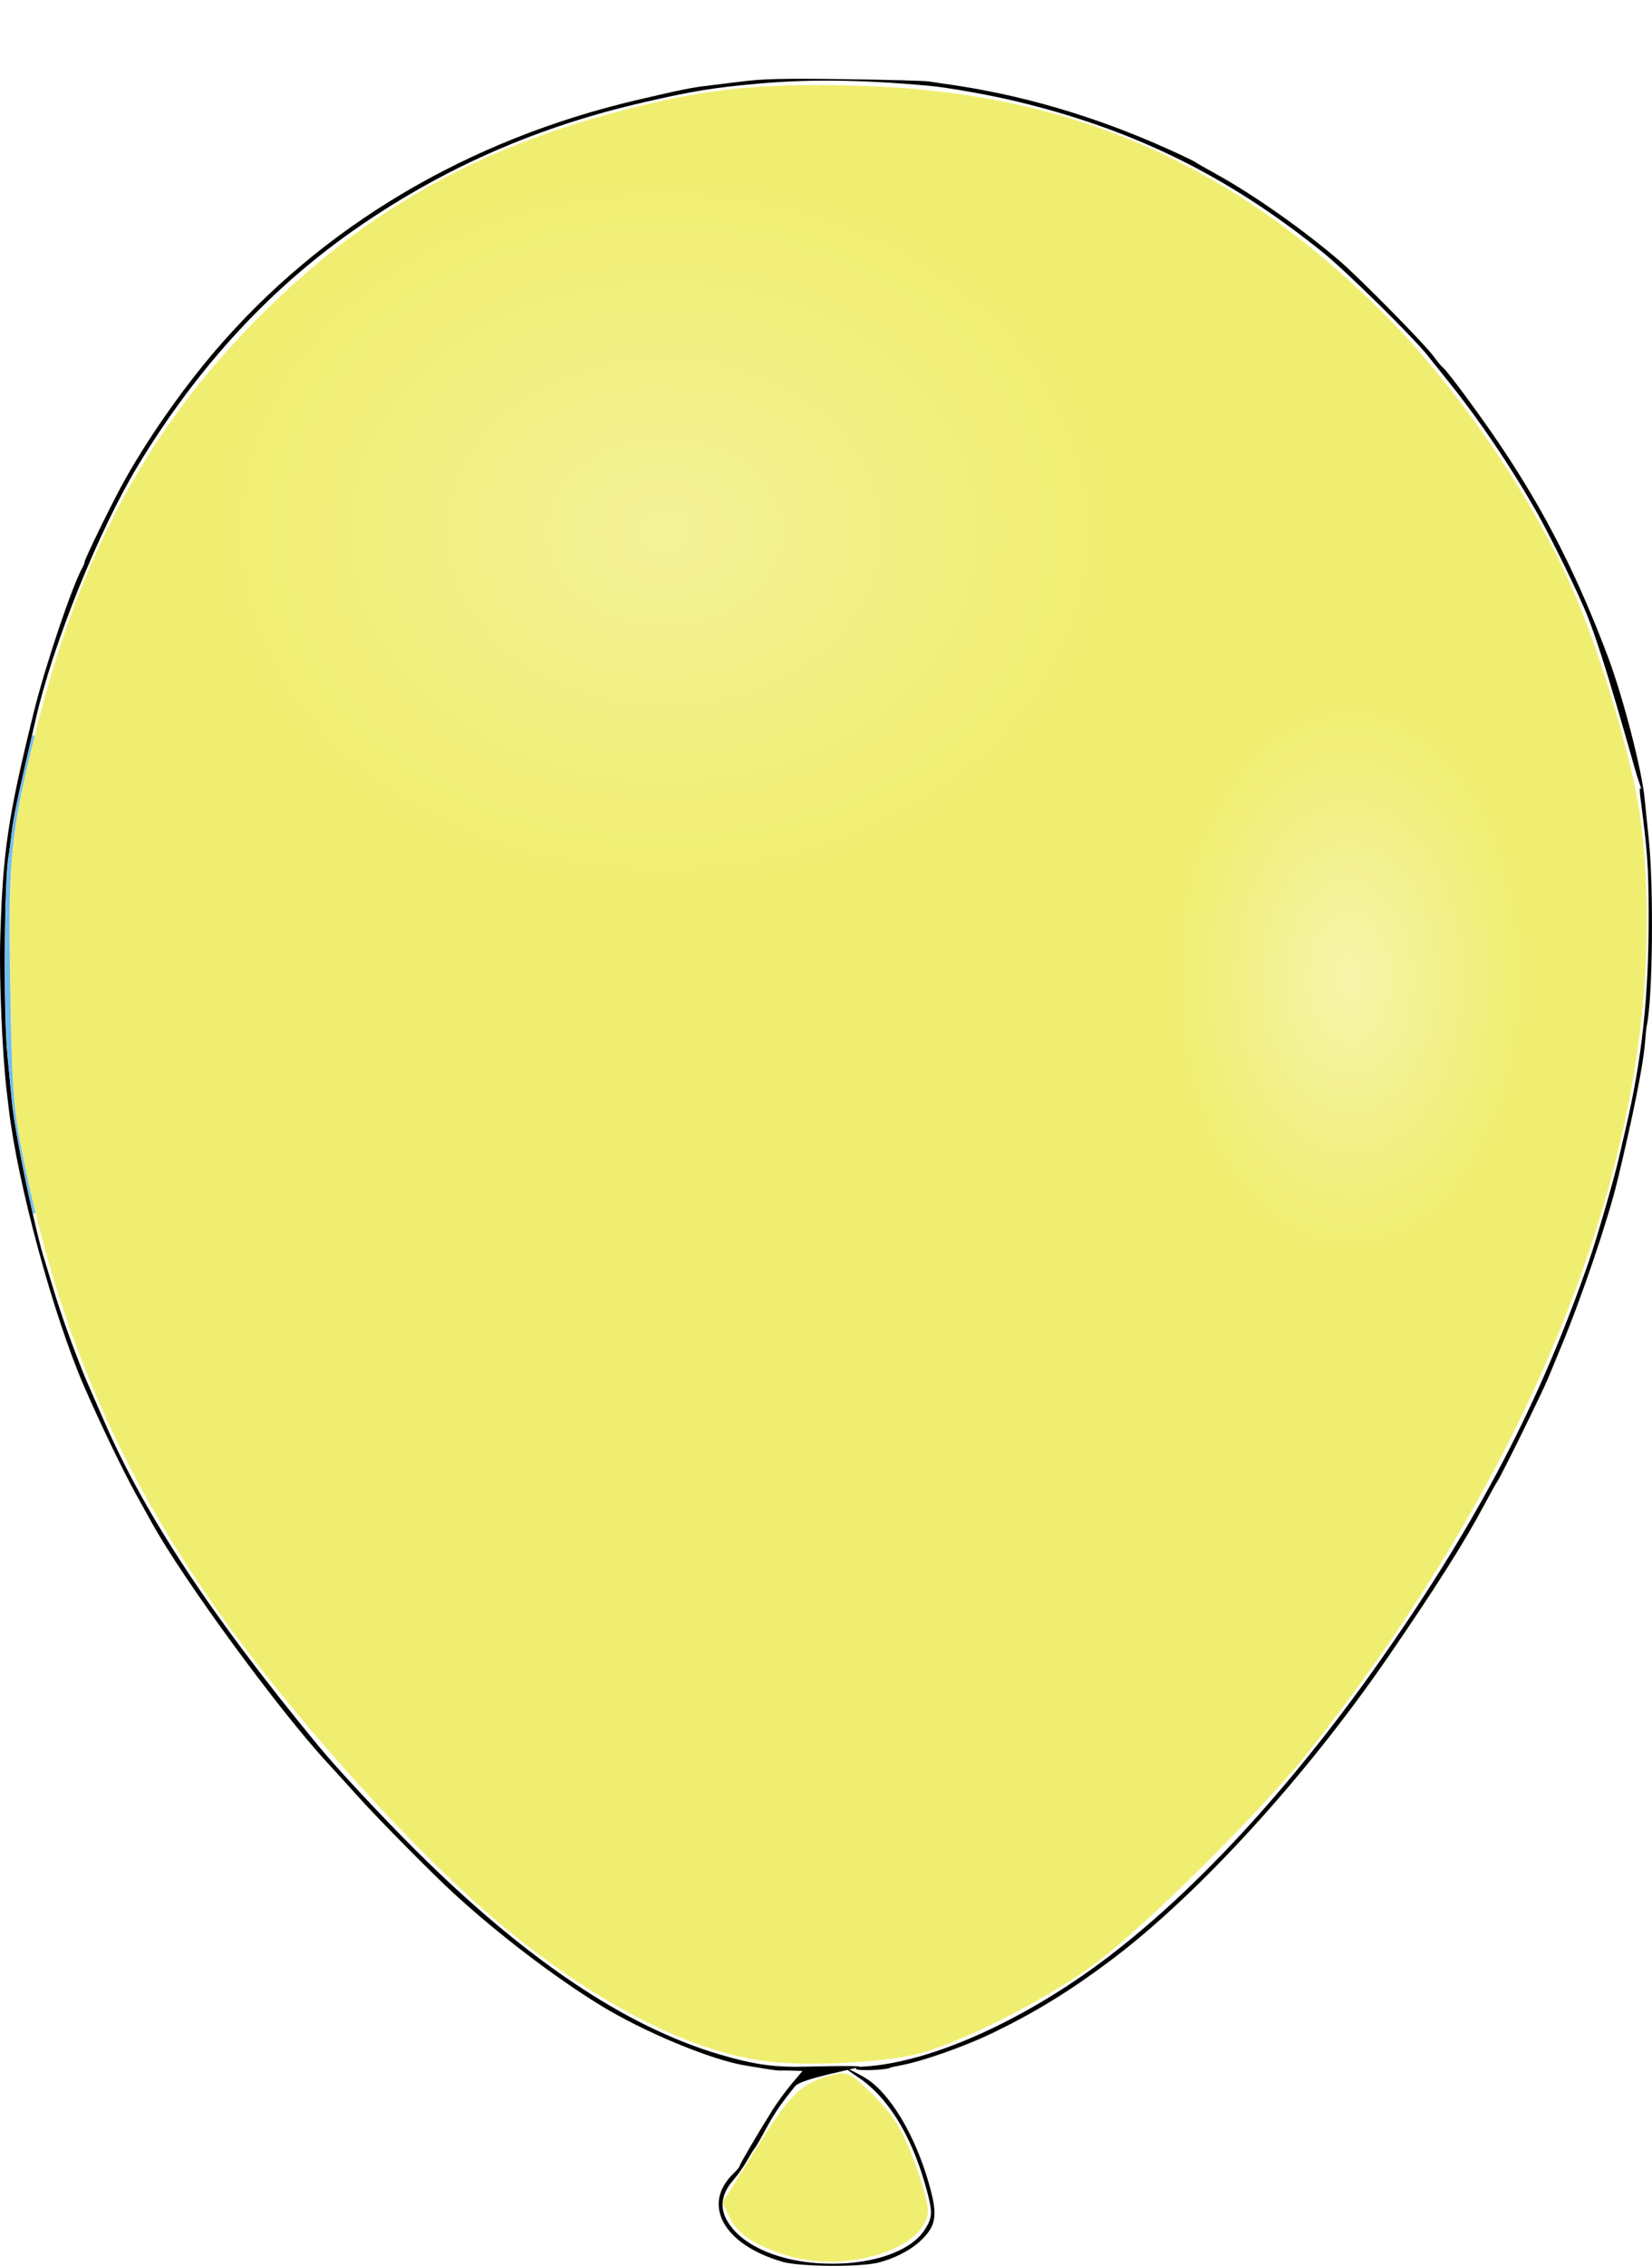 <?xml version="1.0" encoding="UTF-8" standalone="no"?>
<!-- Created with Inkscape (http://www.inkscape.org/) -->

<svg
   xmlns:dc="http://purl.org/dc/elements/1.1/"
   xmlns:cc="http://creativecommons.org/ns#"
   xmlns:rdf="http://www.w3.org/1999/02/22-rdf-syntax-ns#"
   xmlns:svg="http://www.w3.org/2000/svg"
   xmlns="http://www.w3.org/2000/svg"
   xmlns:xlink="http://www.w3.org/1999/xlink"
   xmlns:sodipodi="http://sodipodi.sourceforge.net/DTD/sodipodi-0.dtd"
   xmlns:inkscape="http://www.inkscape.org/namespaces/inkscape"
   width="287.428mm"
   height="393.974mm"
   viewBox="0 0 287.428 393.974"
   version="1.1"
   id="svg7103"
   inkscape:version="0.92.3 (2405546, 2018-03-11)"
   sodipodi:docname="balloon5.svg">
  <defs
     id="defs7097">
    <radialGradient
       inkscape:collect="always"
       xlink:href="#linearGradient5179"
       id="radialGradient5187-1"
       cx="-1639.831"
       cy="-77.797"
       fx="-1639.831"
       fy="-77.797"
       r="114.407"
       gradientTransform="matrix(2.515,0,0,2.004,4560.282,504.877)"
       gradientUnits="userSpaceOnUse" />
    <linearGradient
       inkscape:collect="always"
       id="linearGradient5179">
      <stop
         style="stop-color:#ffffff;stop-opacity:1;"
         offset="0"
         id="stop5175" />
      <stop
         style="stop-color:#ffffff;stop-opacity:0;"
         offset="1"
         id="stop5177" />
    </linearGradient>
    <filter
       inkscape:collect="always"
       style="color-interpolation-filters:sRGB"
       id="filter5217"
       x="-0.208"
       width="1.416"
       y="-0.261"
       height="1.522">
      <feGaussianBlur
         inkscape:collect="always"
         stdDeviation="49.893"
         id="feGaussianBlur5219" />
    </filter>
    <radialGradient
       inkscape:collect="always"
       xlink:href="#linearGradient5179"
       id="radialGradient5187"
       cx="-1639.831"
       cy="-77.797"
       fx="-1639.831"
       fy="-77.797"
       r="114.407"
       gradientTransform="matrix(0.265,0,0,0.413,655.625,37.586)"
       gradientUnits="userSpaceOnUse" />
  </defs>
  <sodipodi:namedview
     id="base"
     pagecolor="#ffffff"
     bordercolor="#666666"
     borderopacity="1.0"
     inkscape:pageopacity="0.0"
     inkscape:pageshadow="2"
     inkscape:zoom="0.35"
     inkscape:cx="-26.829648"
     inkscape:cy="304.51697"
     inkscape:document-units="mm"
     inkscape:current-layer="layer1"
     showgrid="false"
     inkscape:window-width="1920"
     inkscape:window-height="1057"
     inkscape:window-x="-8"
     inkscape:window-y="-8"
     inkscape:window-maximized="1" />
  <g
     inkscape:label="Livello 1"
     inkscape:groupmode="layer"
     id="layer1"
     transform="translate(13.69,164.57)">
    <path
       style="fill:#000000;fill-opacity:1;stroke:none;stroke-width:0.353"
       d="m 122.487,228.712 c -10.257,-2.934 -14.179,-9.953 -8.573,-15.343 0.589,-0.566 1.07,-1.149 1.07,-1.295 0,-0.283 3.375,-6.026 5.785,-9.847 0.796,-1.261 2.284,-3.285 3.308,-4.498 l 1.861,-2.205 -1.685,-0.056 c -0.927,-0.031 -1.923,-0.038 -2.214,-0.016 -0.291,0.022 -1.482,-0.123 -2.646,-0.323 -1.164,-0.2 -2.573,-0.43 -3.131,-0.512 -5.881,-0.863 -18.025,-5.89 -25.699,-10.638 -8.05,-4.98 -17.504,-12.201 -25.288,-19.315 -3.568,-3.261 -13.201,-12.996 -16.59,-16.766 -2.006,-2.231 -4.384,-4.851 -5.285,-5.821 -8.424,-9.069 -25.121,-31.85 -30.638,-41.804 -0.484,-0.873 -1.718,-3.096 -2.742,-4.939 C 7.721,91.198 3.712,82.873 0.929,76.462 -4.436,64.098 -10.634,41.236 -12.174,28.131 c -0.114,-0.97 -0.28,-2.387 -0.369,-3.148 -0.761,-6.498 -1.3,-19.216 -1.108,-26.146 0.422,-15.187 1.314,-21.241 5.819,-39.498 2.019,-8.179 6.67,-21.986 8.526,-25.307 0.188,-0.337 0.342,-0.75 0.342,-0.918 0,-0.436 4.232,-9.151 6.328,-13.03 4.09,-7.57 10.388,-16.658 16.454,-23.739 18.497,-21.596 43.833,-36.632 73.35,-43.531 7.773,-1.817 9.42,-2.151 12.171,-2.47 0.679,-0.079 3.342,-0.407 5.918,-0.73 3.888,-0.487 6.942,-0.558 17.992,-0.417 7.32,0.093 13.944,0.274 14.72,0.402 0.776,0.128 1.887,0.296 2.469,0.375 13.257,1.793 26.407,5.631 39.335,11.479 2.231,1.009 4.216,1.958 4.41,2.108 0.194,0.15 1.861,1.105 3.704,2.121 6.548,3.612 15.123,9.641 21.558,15.159 3.399,2.915 14.639,14.313 16.207,16.436 0.758,1.026 1.531,1.96 1.719,2.076 0.663,0.41 6.738,8.648 10.212,13.849 7.69,11.511 13.177,22.324 18.493,36.438 2.625,6.971 5.914,19.688 6.385,24.694 0.082,0.873 0.406,4.048 0.72,7.056 0.878,8.408 0.679,27.526 -0.335,32.279 -0.083,0.388 -0.235,1.817 -0.339,3.175 -0.284,3.729 -2.097,12.771 -4.812,23.989 -1.661,6.863 -6.249,20.36 -9.835,28.928 -0.812,1.94 -1.798,4.322 -2.19,5.292 -0.921,2.277 -7.99,16.661 -8.755,17.815 -0.322,0.485 -1.398,2.412 -2.391,4.282 -3.41,6.417 -8.329,14.19 -16.638,26.288 -14.349,20.893 -33.01,41.326 -48.168,52.742 -6.998,5.271 -12.989,8.973 -20.285,12.536 -5.26,2.569 -12.854,5.232 -16.904,5.929 -0.663,0.114 -1.305,0.269 -1.427,0.344 -0.6,0.371 -5.611,0.548 -5.822,0.206 -0.136,-0.22 0.105,-0.385 0.584,-0.402 10.422,-0.362 24.872,-6.26 38.707,-15.8 16.786,-11.573 35.202,-31.057 52.036,-55.051 16.894,-24.081 27.667,-44.722 36.196,-69.35 1.362,-3.933 4.5,-14.763 5.213,-17.992 0.214,-0.97 0.708,-3.113 1.098,-4.763 2.885,-12.216 4.071,-23.188 4.042,-37.394 -0.017,-8.277 -0.196,-10.809 -1.43,-20.285 -0.557,-4.275 1.133,1.536 -0.548,-3.662 -0.821,-2.538 -5.49,-19.948 -8.651,-27.911 -1.571,-3.958 -6.549,-14.109 -9.083,-18.521 -4.37,-7.61 -9.7,-15.504 -14.626,-21.665 -1.461,-1.826 -3.332,-4.168 -4.159,-5.203 -2.575,-3.222 -14.188,-14.654 -18.075,-17.792 -16.532,-13.348 -33.12,-21.513 -53.622,-26.393 -4.753,-1.131 -11.761,-2.373 -15.062,-2.67 -11.94,-1.072 -20.767,-1.174 -29.913,-0.348 -7.551,0.682 -11.018,1.248 -19.408,3.164 -18.35,4.191 -34.309,11.101 -49.389,21.386 -15.433,10.525 -28.274,24.338 -38.822,41.759 -6.892,11.383 -14.912,31.259 -17.863,44.274 -0.198,0.873 -1.054,4.604 -1.902,8.29 -1.567,6.812 -2.089,9.539 -2.432,12.7 -0.105,0.97 -0.269,2.161 -0.363,2.646 -0.77,3.943 -0.919,27.595 -0.217,34.572 0.244,2.425 0.511,5.203 0.593,6.174 0.282,3.321 0.574,5.297 1.614,10.912 1.079,5.825 3.164,15.074 4.022,17.84 0.271,0.873 1.122,3.669 1.891,6.214 0.769,2.545 2.209,6.751 3.2,9.349 1.848,4.846 1.916,5.015 3.105,7.721 0.384,0.873 1.438,3.292 2.343,5.376 7.205,16.583 18.671,33.967 37.369,56.653 3.251,3.945 10.777,12.014 16.811,18.024 19.036,18.961 36.609,30.779 52.917,35.586 5.459,1.609 8.553,2.12 13.141,2.168 1.377,0.014 11.269,-0.306 11.268,-0.007 0,0.243 -10.133,2.021 -11.22,3.38 -2.664,3.328 -3.698,4.856 -5.255,7.767 -0.725,1.355 -1.509,2.702 -1.744,2.993 -0.235,0.291 -0.876,1.323 -1.426,2.293 -0.55,0.97 -1.581,2.429 -2.291,3.242 -2.46,2.818 -2.535,5.549 -0.229,8.363 3.156,3.852 9.805,6.216 17.454,6.206 7.551,-0.01 13.81,-2.335 16.095,-5.979 1.292,-2.06 1.339,-2.919 0.364,-6.586 -2.358,-8.862 -6.216,-15.538 -11.111,-19.229 -0.678,-0.511 -2.92,-1.911 -2.79,-2.048 0.131,-0.137 2.929,1.299 4.026,2.127 4.268,3.222 8.451,10.824 10.585,19.235 1.111,4.379 0.707,6.145 -1.968,8.607 -1.725,1.588 -4.509,3.003 -7.256,3.689 -3.205,0.8 -13.634,0.714 -16.611,-0.138 z m 16.542,-15.253 c -0.842,-0.387 -1.453,-0.781 -1.357,-0.877 0.188,-0.188 3.064,1.191 3.064,1.47 0,0.206 0.139,0.255 -1.707,-0.593 z m 2.413,-1.707 c -0.679,-0.372 -1.108,-0.683 -0.953,-0.691 0.374,-0.019 2.364,1.015 2.364,1.229 0,0.231 -0.021,0.223 -1.411,-0.538 z"
       id="path5077"
       inkscape:connector-curvature="0"
       sodipodi:nodetypes="ccscccccscccccccccccccsssscsscscssccccsccccccccssccccccssccccccccccsscssscccccccccscccscsccccccccsccccccccccccscccsc" />
    <path
       style="fill:#f0ee71;fill-opacity:1;stroke:none;stroke-width:1.834;stroke-miterlimit:4;stroke-dasharray:none;stroke-opacity:1"
       d="M 120.306,193.921 C 107.191,192.493 90.993,184.383 74.699,171.084 59.433,158.626 37.427,134.355 23.754,114.895 7.403,91.626 -2.958,67.939 -8.907,40.229 -11.349,28.851 -11.529,26.89 -11.88,7.715 c -0.417,-22.718 0.014,-27.236 4.236,-44.423 7.646,-31.127 19.77,-53.604 39.491,-73.213 18.448,-18.343 37.988,-29.223 64.467,-35.894 13.641,-3.437 22.808,-4.326 39.58,-3.839 36.105,1.047 64.41,13.194 90.319,38.759 13.201,13.026 26.218,31.838 33.635,48.609 4.938,11.166 10.625,30.308 11.871,39.957 6.336,49.053 -14.175,106.974 -57.299,161.802 -8.457,10.752 -29.846,31.92 -38.377,37.981 -8.859,6.293 -23.402,13.562 -30.416,15.201 -6.058,1.416 -18.319,2.029 -25.322,1.267 z"
       id="path5127"
       inkscape:connector-curvature="0" />
    <path
       style="fill:#f0ee71;fill-opacity:1;stroke:none;stroke-width:1.834;stroke-miterlimit:4;stroke-dasharray:none;stroke-opacity:1"
       d="m 123.131,227.581 c -5.563,-1.759 -8.491,-3.693 -9.822,-6.484 l -1.286,-2.697 5.988,-9.577 c 6.122,-9.791 7.837,-11.371 13.827,-12.74 1.946,-0.445 2.827,0.063 6.531,3.767 3.36,3.36 4.83,5.704 6.831,10.894 1.403,3.637 2.55,7.677 2.55,8.977 0,6.634 -14.181,11.161 -24.62,7.86 z m 17.355,-14.208 c -0.666,-0.43 -2.557,0.353 -3.223,0.353 -1.076,0 -0.274,-1.049 0.802,-0.353 0.666,0.43 -1.385,-1.623 -0.719,-1.623 1.076,0 4.217,2.319 3.14,1.623 z m 0.849,-0.378 c -0.274,-0.444 0.307,-2.043 -0.137,-2.043 -0.444,0 2.257,-0.071 2.531,0.373 0.274,0.444 -1.978,1.242 -1.534,1.242 0.444,0 -0.587,0.873 -0.861,0.429 z"
       id="path5129"
       inkscape:connector-curvature="0"
       sodipodi:nodetypes="cccccccsccscsccscsc" />
    <path
       style="fill:#71bdf0;fill-opacity:1;stroke:none;stroke-width:0.115;stroke-miterlimit:4;stroke-dasharray:none;stroke-opacity:1"
       d="m -8.212,45.355 c -0.979,-4.386 -1.779,-8.365 -2.47,-12.272 -0.624,-3.528 -0.825,-5.031 -1.168,-8.728 -0.126,-1.36 -0.308,-3.259 -0.404,-4.222 -0.402,-4.039 -0.516,-7.066 -0.562,-14.899 -0.045,-7.609 0.084,-14.069 0.364,-18.288 0.086,-1.296 0.164,-2.007 0.346,-3.153 0.071,-0.444 0.209,-1.477 0.307,-2.295 0.329,-2.744 0.528,-3.896 1.396,-8.059 0.055,-0.264 0.056,-0.265 0.25,-0.265 0.107,0 0.195,0.014 0.195,0.032 0,0.017 -0.113,0.613 -0.251,1.324 -0.947,4.881 -1.428,8.929 -1.664,14.031 -0.207,4.462 -0.193,11.271 0.049,23.056 0.297,14.482 0.582,17.562 2.453,26.512 0.448,2.145 1.121,5.175 1.511,6.81 0.179,0.749 0.325,1.39 0.325,1.425 0,0.042 -0.075,0.064 -0.219,0.064 h -0.219 z"
       id="path5131"
       inkscape:connector-curvature="0" />
    <path
       style="fill:#71bdf0;fill-opacity:1;stroke:none;stroke-width:0.041;stroke-miterlimit:4;stroke-dasharray:none;stroke-opacity:1"
       d="m -9.956,-26.781 c -0.008,-0.031 -0.029,-0.039 -0.126,-0.05 -0.132,-0.014 -0.214,-0.001 -0.257,0.041 -0.038,0.038 -0.047,0.085 0.192,-0.995 0.27,-1.218 1.933,-8.494 2.025,-8.859 0.01,-0.04 0.015,-0.041 0.238,-0.041 h 0.227 l -0.141,0.575 c -0.863,3.523 -1.537,6.442 -2.018,8.743 -0.072,0.343 -0.135,0.606 -0.14,0.586 z"
       id="path5133"
       inkscape:connector-curvature="0" />
    <ellipse
       style="opacity:0.405;fill:url(#radialGradient5187);fill-opacity:1;stroke:none;stroke-width:0.601;stroke-miterlimit:4;stroke-dasharray:none;stroke-opacity:1"
       id="path5137"
       cx="221.753"
       cy="5.475"
       rx="30.27"
       ry="47.221" />
    <ellipse
       style="opacity:0.529;fill:url(#radialGradient5187-1);fill-opacity:1;stroke:none;stroke-width:4.083;stroke-miterlimit:4;stroke-dasharray:none;stroke-opacity:1;filter:url(#filter5217)"
       id="path5137-4"
       cx="435.522"
       cy="348.989"
       rx="287.774"
       ry="229.247"
       transform="matrix(0.265,0,0,0.265,-13.69,-164.57)" />
  </g>
</svg>
